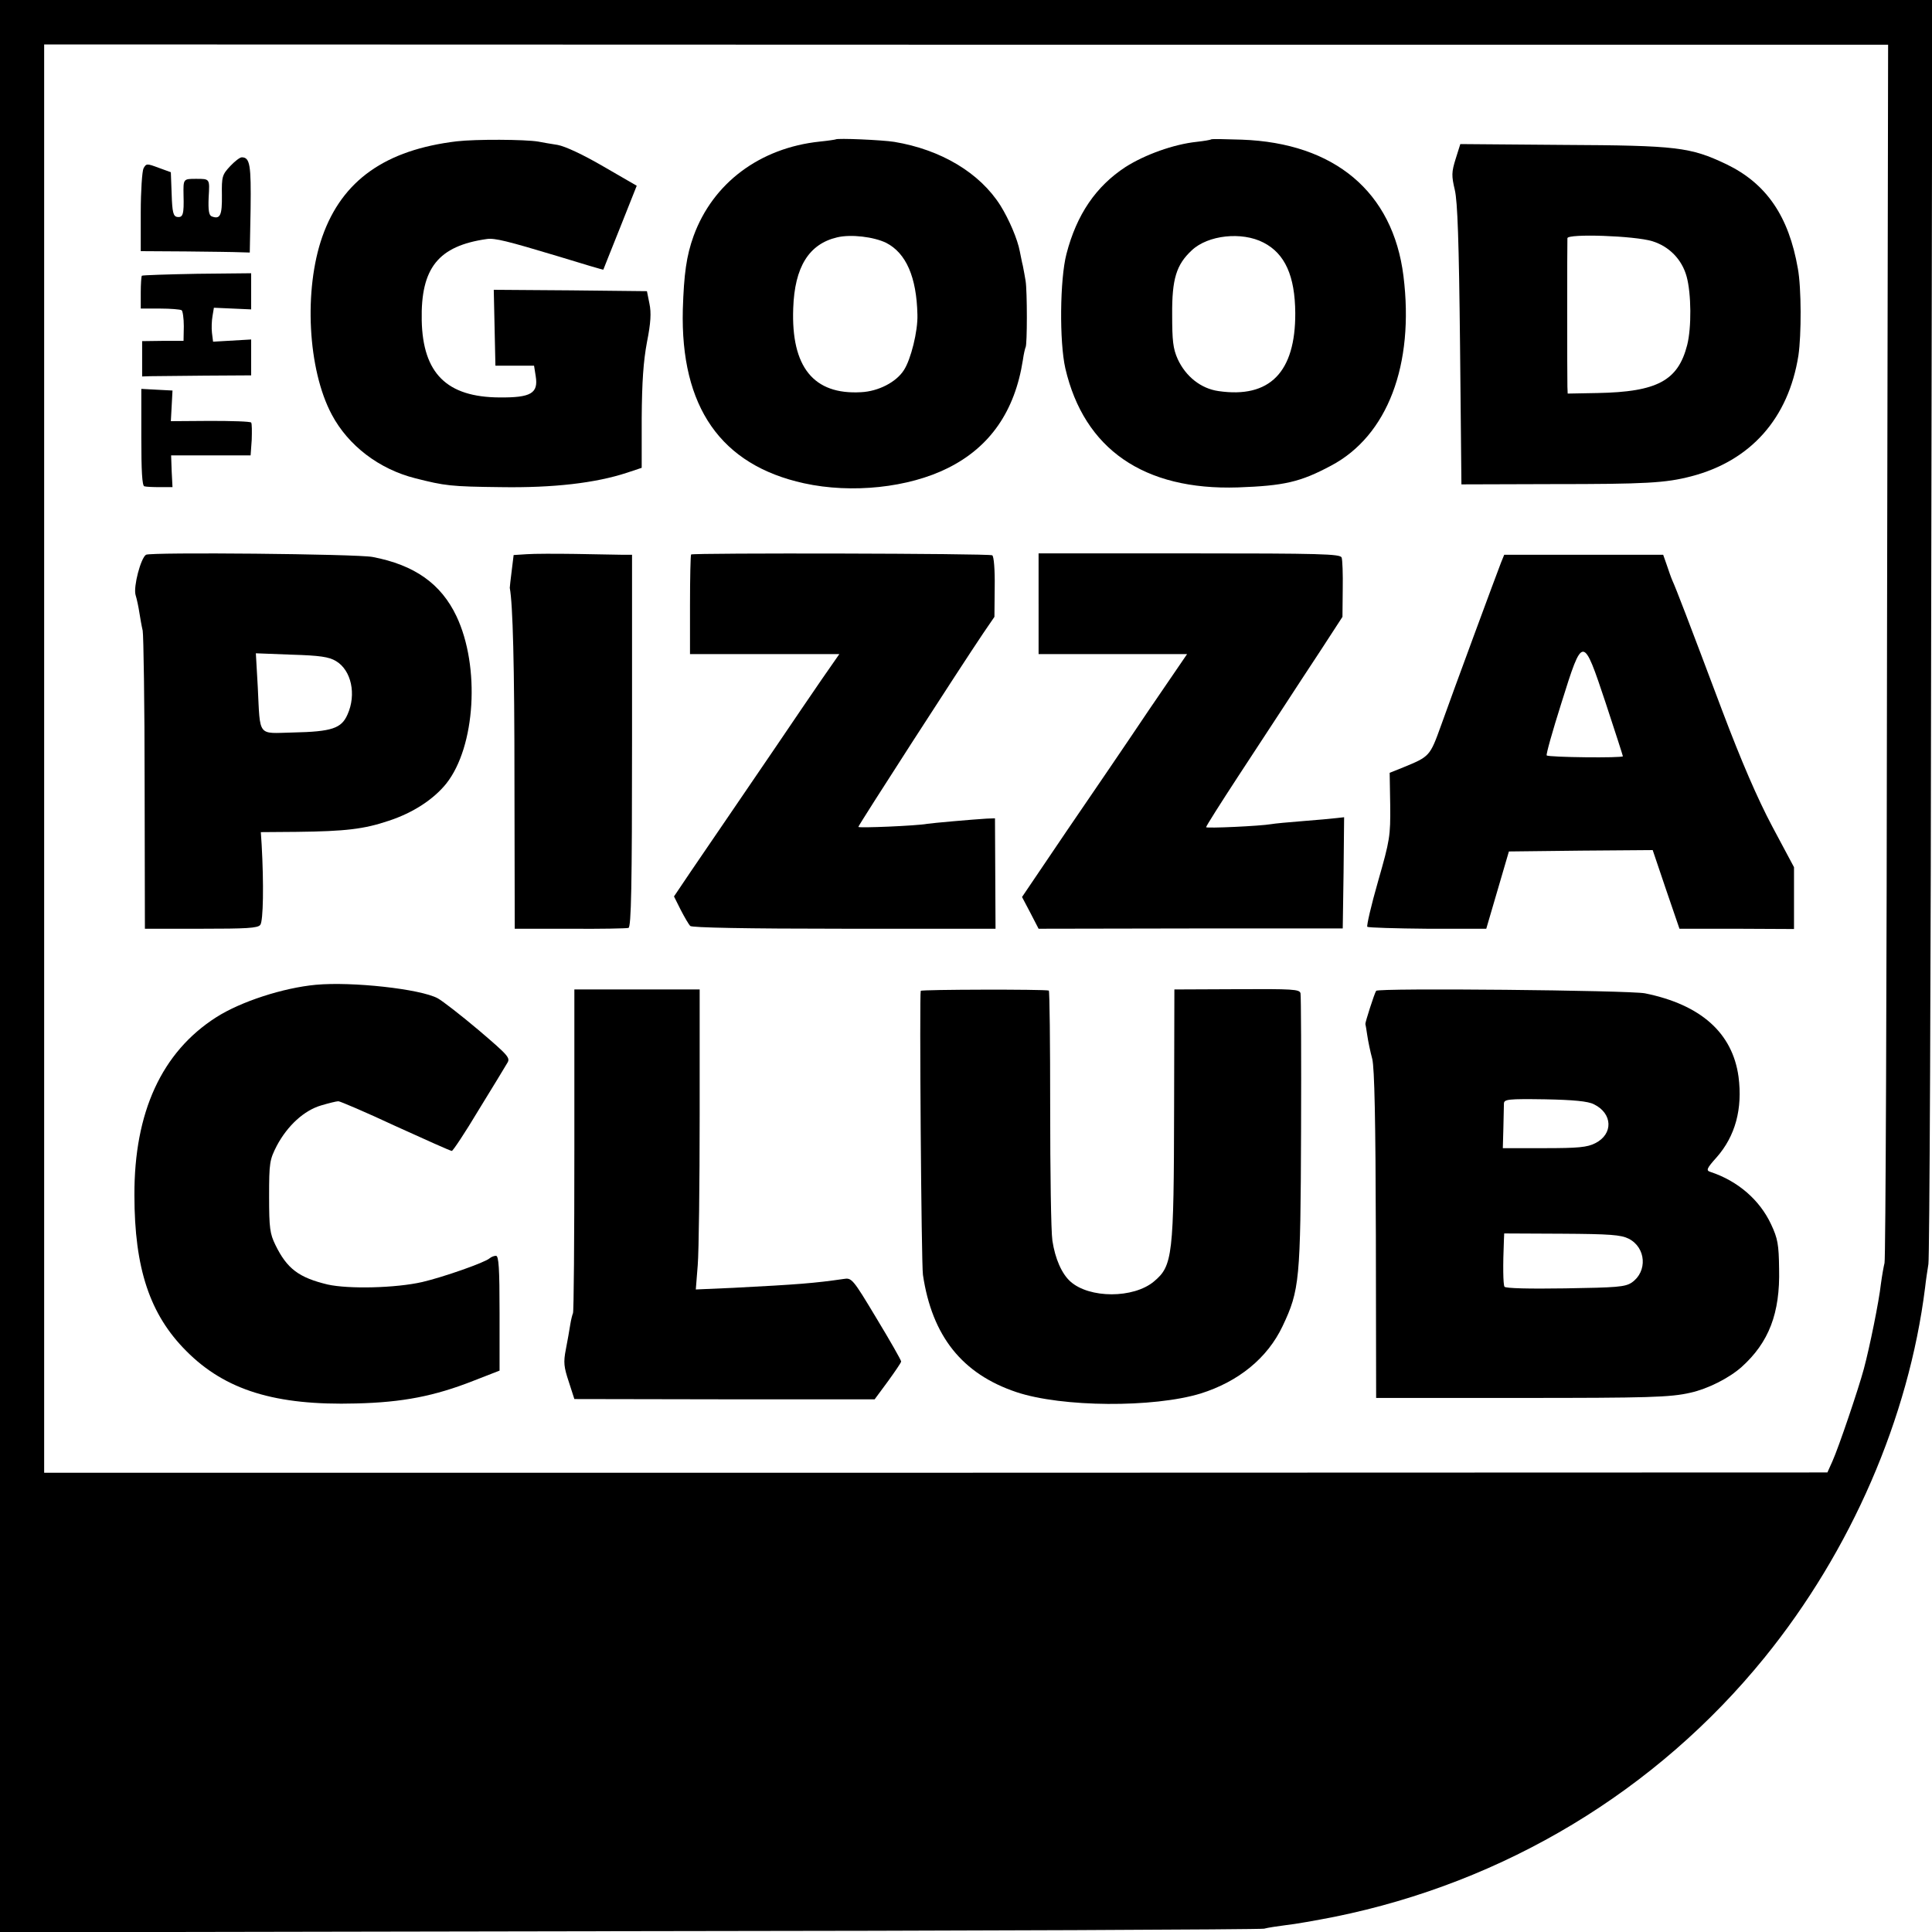 <?xml version="1.0" standalone="no"?>
<!DOCTYPE svg PUBLIC "-//W3C//DTD SVG 20010904//EN"
 "http://www.w3.org/TR/2001/REC-SVG-20010904/DTD/svg10.dtd">
<svg version="1.0" xmlns="http://www.w3.org/2000/svg"
 width="700pt" height="700pt" viewBox="0 0 700 700"
 preserveAspectRatio="xMidYMid meet">
<g transform="translate(0,700) scale(0.1,-0.1)"
fill="#000000" stroke="none">
<path d="M0 3500 l0 -3501 2278 4 c1252 1 2288 6 2302 9 14 4 50 9 80 13 30 3
109 17 175 30 617 125 1166 456 1558 939 314 387 523 869 582 1341 3 28 9 66
12 85 4 19 9 1058 10 2308 l4 2272 -3501 0 -3500 0 0 -3500z m6837 1142 c-1
-1208 -5 -2206 -9 -2218 -3 -12 -9 -45 -13 -75 -7 -64 -41 -231 -62 -309 -19
-71 -91 -284 -114 -335 l-18 -40 -3231 -1 -3230 0 0 2587 0 2588 3340 -1 3341
0 -4 -2196z"/>
<path d="M1655 6488 c-258 -31 -415 -141 -487 -345 -68 -193 -53 -482 34 -645
60 -113 172 -198 303 -231 107 -27 127 -30 310 -32 191 -3 343 15 456 52 l54
18 0 180 c1 132 6 205 19 275 14 70 16 107 9 140 l-9 45 -277 3 -278 2 3 -137
3 -138 70 0 70 0 6 -38 c10 -62 -17 -78 -131 -77 -191 1 -278 87 -282 279 -4
190 60 270 236 295 29 4 73 -7 256 -62 91 -28 165 -50 166 -49 0 1 28 70 61
153 l60 151 -121 70 c-74 43 -138 73 -166 78 -25 4 -56 9 -70 12 -48 8 -226 9
-295 1z"/>
<path d="M3028 6495 c-2 -1 -28 -5 -58 -8 -217 -23 -387 -150 -457 -342 -26
-72 -35 -138 -39 -266 -9 -354 138 -564 439 -630 173 -38 379 -16 521 55 153
76 243 206 272 391 3 22 8 43 10 47 6 9 6 203 0 240 -2 14 -7 39 -10 55 -4 15
-8 39 -11 52 -8 44 -39 116 -70 166 -75 119 -216 203 -385 231 -44 7 -206 14
-212 9z m183 -375 c72 -37 110 -124 113 -260 2 -60 -24 -163 -49 -201 -28 -44
-93 -77 -155 -80 -172 -10 -254 91 -246 304 5 150 57 233 159 257 50 12 133 2
178 -20z"/>
<path d="M4388 6495 c-2 -2 -26 -6 -53 -9 -83 -9 -186 -46 -257 -91 -107 -70
-177 -172 -214 -315 -24 -92 -26 -319 -4 -415 68 -292 284 -442 625 -431 167
6 226 19 338 79 204 108 302 365 262 687 -38 304 -249 482 -586 494 -59 2
-109 3 -111 1z m190 -374 c78 -40 114 -121 115 -255 1 -215 -93 -310 -278
-283 -64 9 -119 53 -148 116 -17 38 -20 67 -20 161 -1 129 15 181 71 233 58
55 181 69 260 28z"/>
<path d="M5274 6424 c-15 -48 -15 -61 -3 -112 10 -42 15 -185 19 -562 l5 -505
325 1 c345 0 414 4 507 28 216 56 353 210 389 438 11 74 11 245 -2 315 -33
190 -114 308 -259 378 -131 62 -177 68 -592 70 l-372 3 -17 -54z m713 -298
c61 -19 107 -66 124 -128 17 -62 18 -185 2 -248 -33 -129 -108 -170 -325 -174
l-108 -2 -1 25 c-1 30 -1 521 0 538 1 17 243 9 308 -11z"/>
<path d="M834 6398 c-29 -31 -31 -38 -30 -105 1 -73 -6 -89 -37 -77 -10 4 -13
22 -11 69 4 68 5 67 -46 67 -46 0 -46 0 -45 -59 2 -70 -2 -82 -23 -79 -14 2
-18 17 -20 82 l-3 80 -44 16 c-43 16 -45 16 -55 -2 -5 -10 -10 -82 -10 -159
l0 -141 163 -1 c89 -1 178 -2 197 -3 l35 -1 3 159 c2 157 -2 186 -32 186 -7 0
-26 -15 -42 -32z"/>
<path d="M514 6001 c-2 -2 -4 -30 -4 -61 l0 -58 70 0 c38 0 73 -3 78 -6 4 -2
8 -29 8 -58 l-1 -53 -75 0 -75 -1 0 -64 0 -64 30 1 c17 0 105 1 198 2 l167 1
0 65 0 65 -69 -4 -69 -4 -4 32 c-2 17 -1 44 2 61 l5 30 68 -3 67 -3 0 66 0 65
-196 -2 c-108 -2 -198 -5 -200 -7z"/>
<path d="M512 5416 c0 -123 3 -176 11 -178 7 -2 32 -3 57 -3 l45 0 -3 58 -2
57 144 0 144 0 4 56 c1 31 1 59 -2 63 -3 4 -69 6 -148 6 l-143 -1 3 55 3 56
-57 3 -56 3 0 -175z"/>
<path d="M529 4990 c-19 -12 -46 -115 -38 -145 5 -16 11 -45 14 -65 3 -19 8
-48 12 -65 3 -16 7 -266 7 -555 l1 -525 203 0 c164 0 206 2 215 14 11 13 13
149 5 291 l-3 45 130 1 c177 2 244 10 333 40 89 29 163 78 209 135 106 134
123 424 37 606 -56 118 -152 186 -304 215 -56 11 -805 18 -821 8z m688 -385
c56 -33 75 -121 42 -194 -22 -50 -56 -62 -198 -65 -129 -3 -118 -19 -127 164
l-7 123 130 -5 c102 -3 135 -8 160 -23z"/>
<path d="M1908 4992 l-47 -3 -7 -57 c-4 -31 -7 -59 -7 -62 11 -59 17 -275 17
-705 l1 -530 200 0 c110 -1 206 1 212 3 10 3 13 150 13 678 l0 674 -38 0 c-20
0 -95 2 -167 3 -71 1 -151 1 -177 -1z"/>
<path d="M2504 4991 c-2 -2 -4 -85 -4 -183 l0 -178 270 0 271 0 -64 -92 c-35
-51 -108 -158 -162 -238 -140 -205 -239 -351 -311 -456 l-62 -92 24 -48 c14
-27 29 -53 35 -59 6 -6 200 -10 558 -10 l548 0 -1 200 -1 200 -30 -1 c-50 -3
-198 -16 -216 -19 -37 -7 -249 -16 -249 -11 0 6 369 578 452 701 l41 60 1 108
c1 62 -3 112 -9 115 -11 7 -1084 9 -1091 3z"/>
<path d="M3763 4813 l0 -183 269 0 269 0 -138 -202 c-75 -112 -210 -310 -299
-440 l-161 -238 30 -57 30 -58 551 1 551 0 3 202 2 201 -27 -3 c-16 -2 -71 -7
-123 -11 -52 -4 -104 -9 -114 -11 -40 -7 -236 -16 -236 -11 0 4 52 86 116 184
64 98 140 214 169 258 29 44 87 134 131 200 l78 120 1 100 c1 55 -1 107 -4
115 -5 13 -76 15 -552 15 l-546 0 0 -182z"/>
<path d="M5439 4963 c-16 -41 -175 -471 -218 -592 -40 -111 -41 -112 -136
-151 l-50 -20 2 -118 c1 -111 -1 -125 -44 -275 -25 -87 -42 -161 -39 -165 4
-3 102 -6 219 -7 l212 0 41 140 41 140 260 3 261 2 48 -142 49 -143 208 0 207
-1 0 112 0 112 -79 148 c-54 102 -111 234 -181 419 -126 335 -168 444 -180
470 -5 11 -14 37 -21 58 l-13 37 -288 0 -288 0 -11 -27z m379 -511 c34 -103
62 -190 62 -192 0 -7 -269 -4 -276 3 -3 3 21 88 53 189 78 249 78 249 161 0z"/>
<path d="M1145 3432 c-119 -11 -273 -61 -362 -118 -197 -126 -297 -344 -296
-644 0 -266 56 -433 188 -565 141 -142 323 -198 615 -190 170 4 285 27 425 82
l95 37 0 208 c0 164 -3 208 -13 208 -7 0 -17 -4 -23 -9 -16 -15 -167 -68 -244
-86 -96 -22 -267 -26 -343 -9 -104 25 -147 57 -189 143 -20 41 -23 61 -23 176
0 123 2 133 28 184 39 73 99 128 161 146 27 8 55 15 62 15 6 0 100 -40 207
-90 108 -49 199 -90 204 -90 4 0 48 66 97 148 50 81 96 157 103 169 13 20 8
26 -102 120 -64 54 -131 106 -149 116 -63 34 -311 61 -441 49z"/>
<path d="M2081 2832 c0 -320 -2 -586 -5 -590 -2 -4 -7 -23 -10 -42 -3 -19 -10
-60 -16 -90 -9 -46 -7 -63 11 -117 l20 -62 544 -1 544 0 48 65 c26 36 48 68
48 72 0 5 -40 75 -89 156 -87 145 -90 148 -120 143 -103 -15 -164 -20 -398
-32 l-137 -6 7 88 c4 49 7 294 7 544 l0 455 -227 0 -227 0 0 -583z"/>
<path d="M3336 3410 c-5 -12 2 -989 8 -1029 33 -222 142 -359 339 -425 165
-55 496 -57 667 -5 137 43 242 128 297 244 62 131 65 166 67 705 1 267 0 492
-2 501 -3 15 -29 16 -230 15 l-227 -1 -1 -425 c-1 -541 -5 -576 -73 -633 -74
-62 -234 -62 -303 0 -31 28 -55 82 -65 148 -5 33 -8 250 -8 482 0 233 -2 424
-5 424 -17 5 -462 4 -464 -1z"/>
<path d="M4986 3410 c-7 -11 -40 -115 -39 -120 1 -3 4 -22 7 -42 3 -21 11 -59
18 -85 8 -34 12 -219 13 -638 l1 -590 520 0 c465 0 546 2 619 19 63 14 140 53
185 93 99 89 140 195 136 356 -1 88 -5 110 -29 161 -41 88 -120 157 -220 190
-16 5 -14 12 22 52 69 78 95 177 80 293 -22 159 -137 261 -339 302 -56 11
-969 20 -974 9z m789 -411 c68 -33 71 -108 5 -141 -29 -15 -62 -18 -185 -18
l-150 0 2 72 c1 40 2 81 2 90 1 15 15 17 149 15 103 -2 156 -7 177 -18z m126
-487 c63 -32 69 -119 11 -159 -24 -16 -54 -18 -241 -21 -132 -2 -216 0 -220 6
-5 9 -6 76 -2 170 l1 23 209 -1 c174 -1 214 -4 242 -18z"/>
</g>
</svg>
